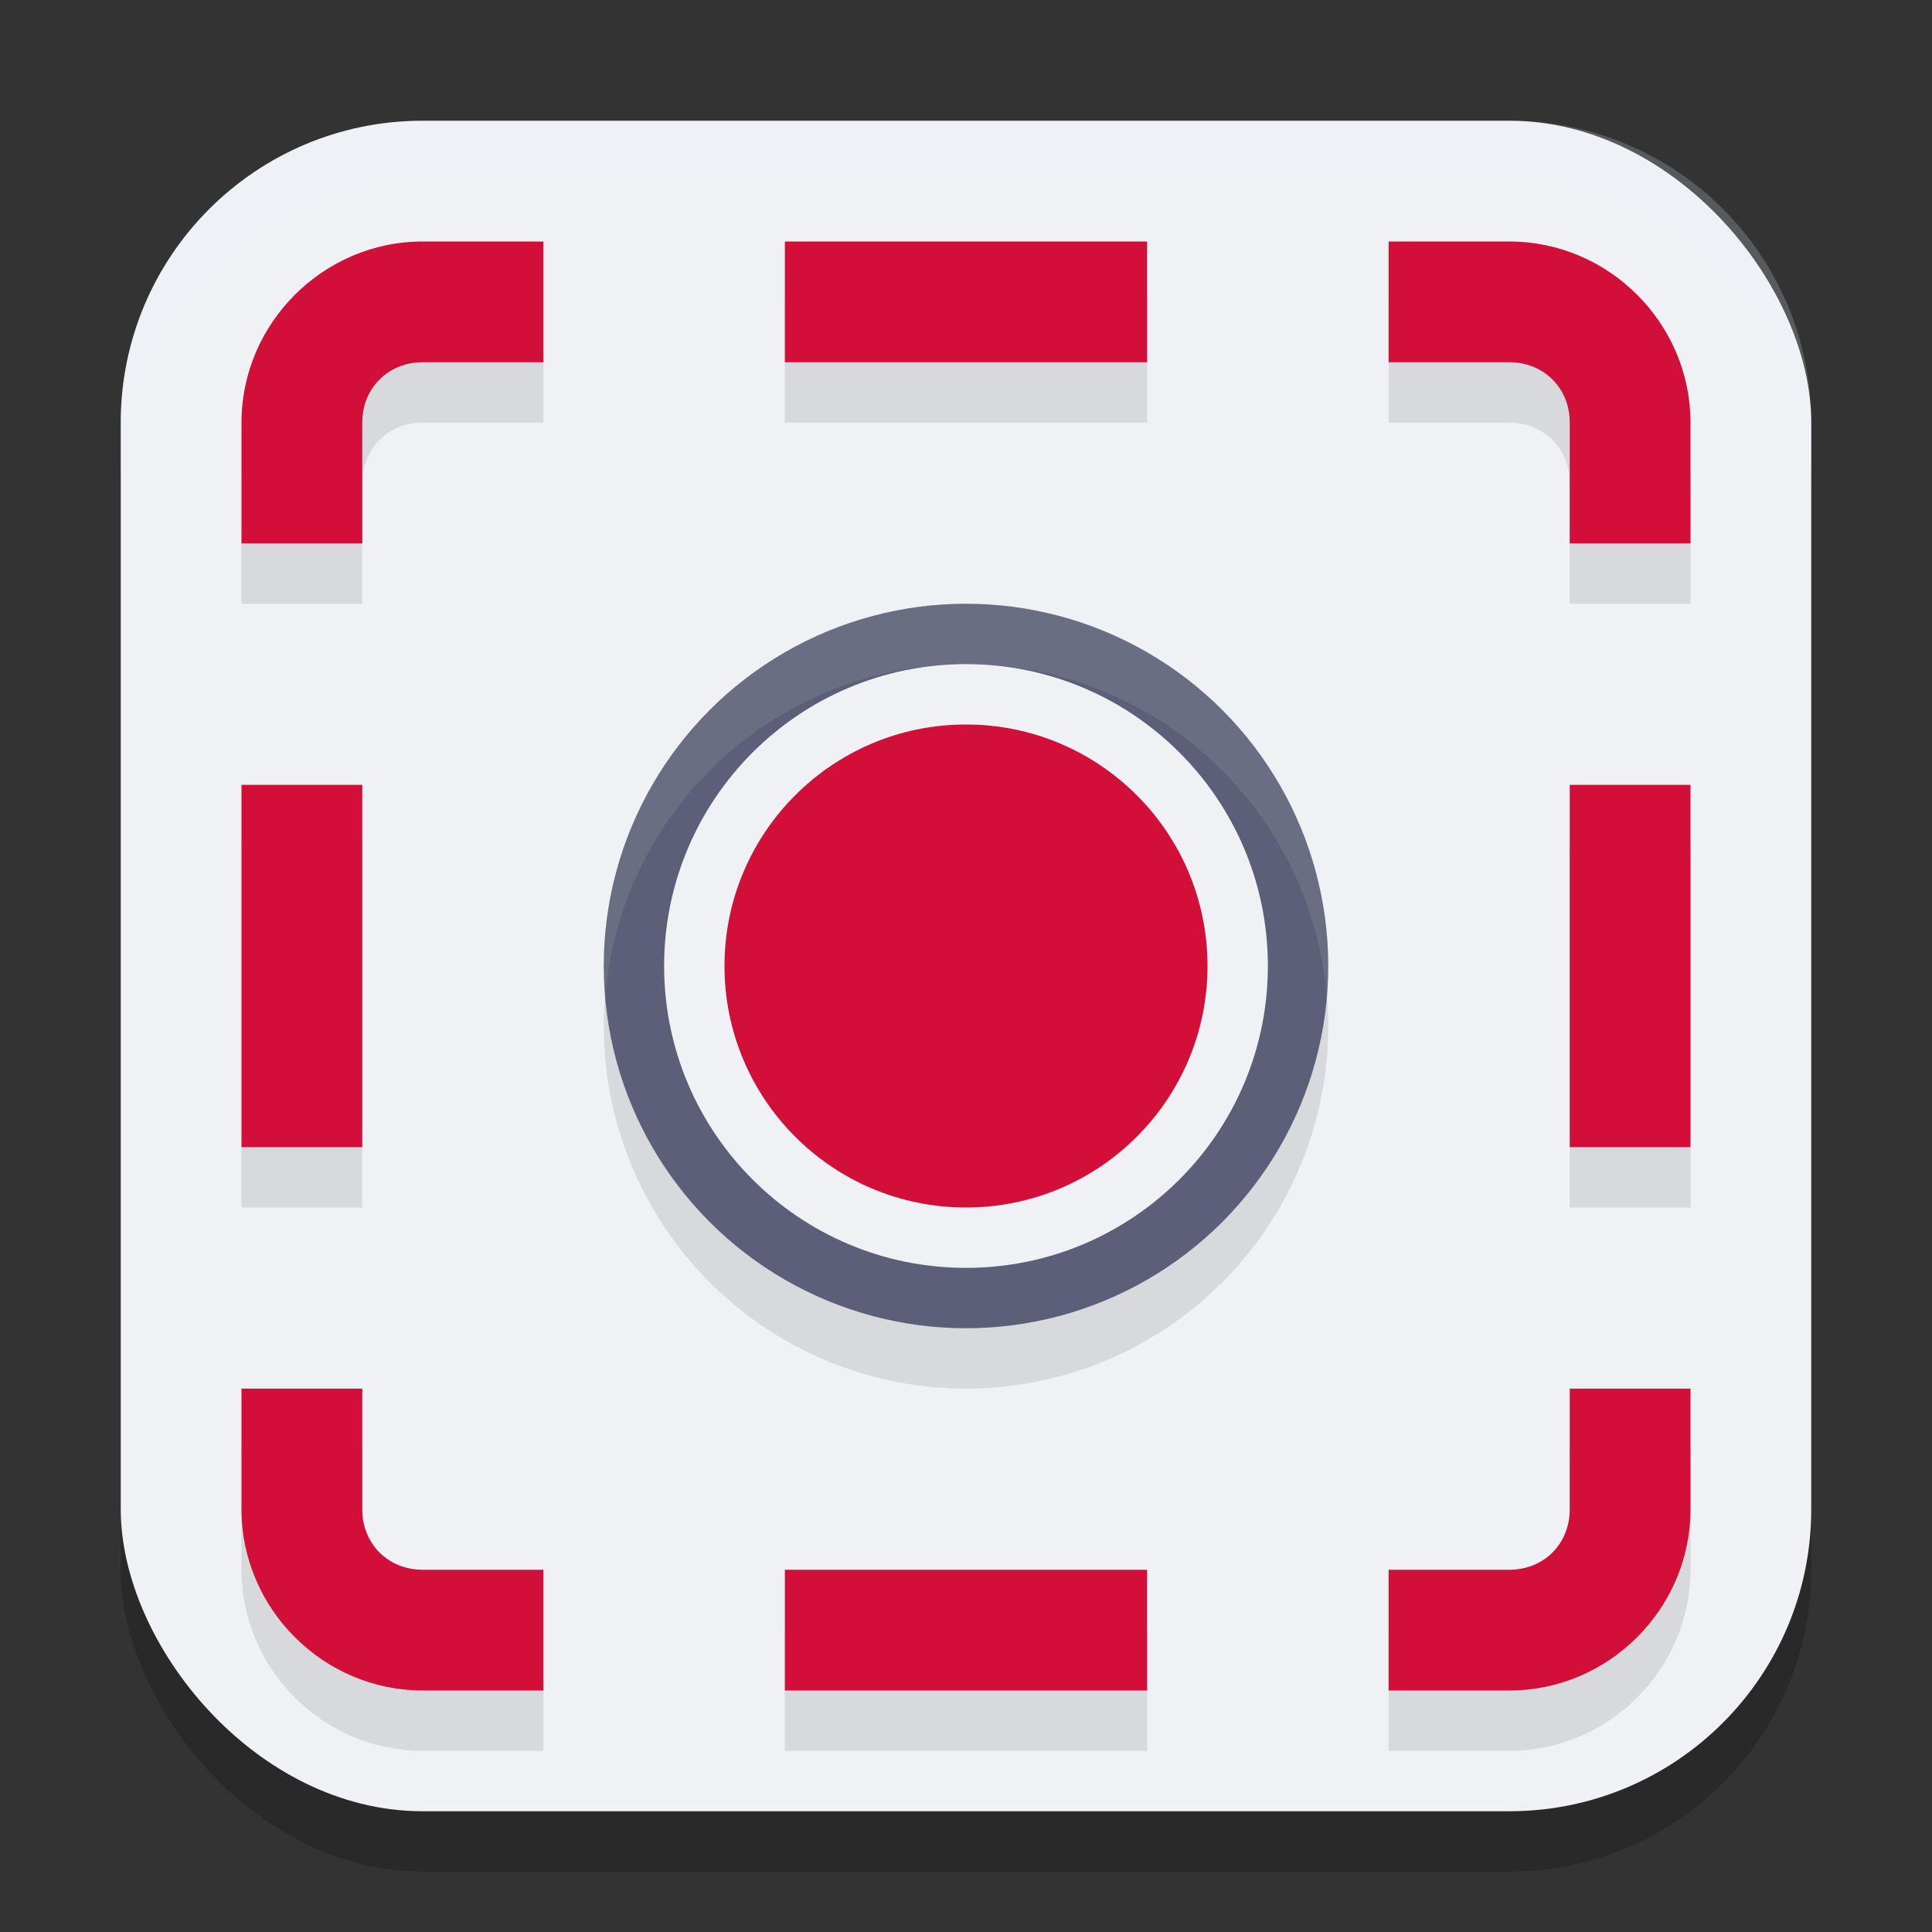 <svg xmlns="http://www.w3.org/2000/svg" width="32" height="32" version="1.1">
 <rect width="100%" height="100%" fill="#333333" stroke="none"/>
 <rect style="opacity:0.2" width="28" height="28" x="2" y="3" rx="5" ry="5"/>
 <rect style="fill:#eff1f5" width="28" height="28" x="2" y="2" rx="5" ry="5"/>
 <circle style="opacity:0.1" cx="16" cy="17" r="6"/>
 <circle style="fill:#5c5f77" cx="16" cy="16" r="6"/>
 <circle style="fill:#d20f39;stroke:#eff1f5" cx="16" cy="16" r="4.5"/>
 <path style="opacity:0.1" d="M 7,5 C 5.355,5 4,6.355 4,8 V 10 H 6 V 8 C 6,7.429 6.429,7 7,7 H 9 V 5 Z M 13,5 V 7 H 19 V 5 Z M 23,5 V 7 H 25 C 25.571,7 26,7.429 26,8 V 10 H 28 V 8 C 28,6.355 26.645,5 25,5 Z M 4,14 V 20 H 6 V 14 Z M 26,14 V 20 H 28 V 14 Z M 4,24 V 26 C 4,27.645 5.355,29 7,29 H 9 V 27 H 7 C 6.429,27 6,26.571 6,26 V 24 Z M 26,24 V 26 C 26,26.571 25.571,27 25,27 H 23 V 29 H 25 C 26.645,29 28,27.645 28,26 V 24 Z M 13,27 V 29 H 19 V 27 Z"/>
 <path style="fill:#d20f39" d="M 7 4 C 5.355 4 4 5.355 4 7 L 4 9 L 6 9 L 6 7 C 6 6.429 6.429 6 7 6 L 9 6 L 9 4 L 7 4 z M 13 4 L 13 6 L 19 6 L 19 4 L 13 4 z M 23 4 L 23 6 L 25 6 C 25.571 6 26 6.429 26 7 L 26 9 L 28 9 L 28 7 C 28 5.355 26.645 4 25 4 L 23 4 z M 4 13 L 4 19 L 6 19 L 6 13 L 4 13 z M 26 13 L 26 19 L 28 19 L 28 13 L 26 13 z M 4 23 L 4 25 C 4 26.645 5.355 28 7 28 L 9 28 L 9 26 L 7 26 C 6.429 26 6 25.571 6 25 L 6 23 L 4 23 z M 26 23 L 26 25 C 26 25.571 25.571 26 25 26 L 23 26 L 23 28 L 25 28 C 26.645 28 28 26.645 28 25 L 28 23 L 26 23 z M 13 26 L 13 28 L 19 28 L 19 26 L 13 26 z"/>
 <path style="opacity:0.2;fill:#eff1f5" d="M 7 2 C 4.23 2 2 4.23 2 7 L 2 8 C 2 5.23 4.23 3 7 3 L 25 3 C 27.77 3 30 5.23 30 8 L 30 7 C 30 4.23 27.77 2 25 2 L 7 2 z"/>
 <path style="opacity:0.1;fill:#eff1f5" d="M 16 10 A 6 6 0 0 0 10 16 A 6 6 0 0 0 10.025 16.498 A 6 6 0 0 1 16 11 A 6 6 0 0 1 21.975 16.502 A 6 6 0 0 0 22 16 A 6 6 0 0 0 16 10 z"/>
</svg>
